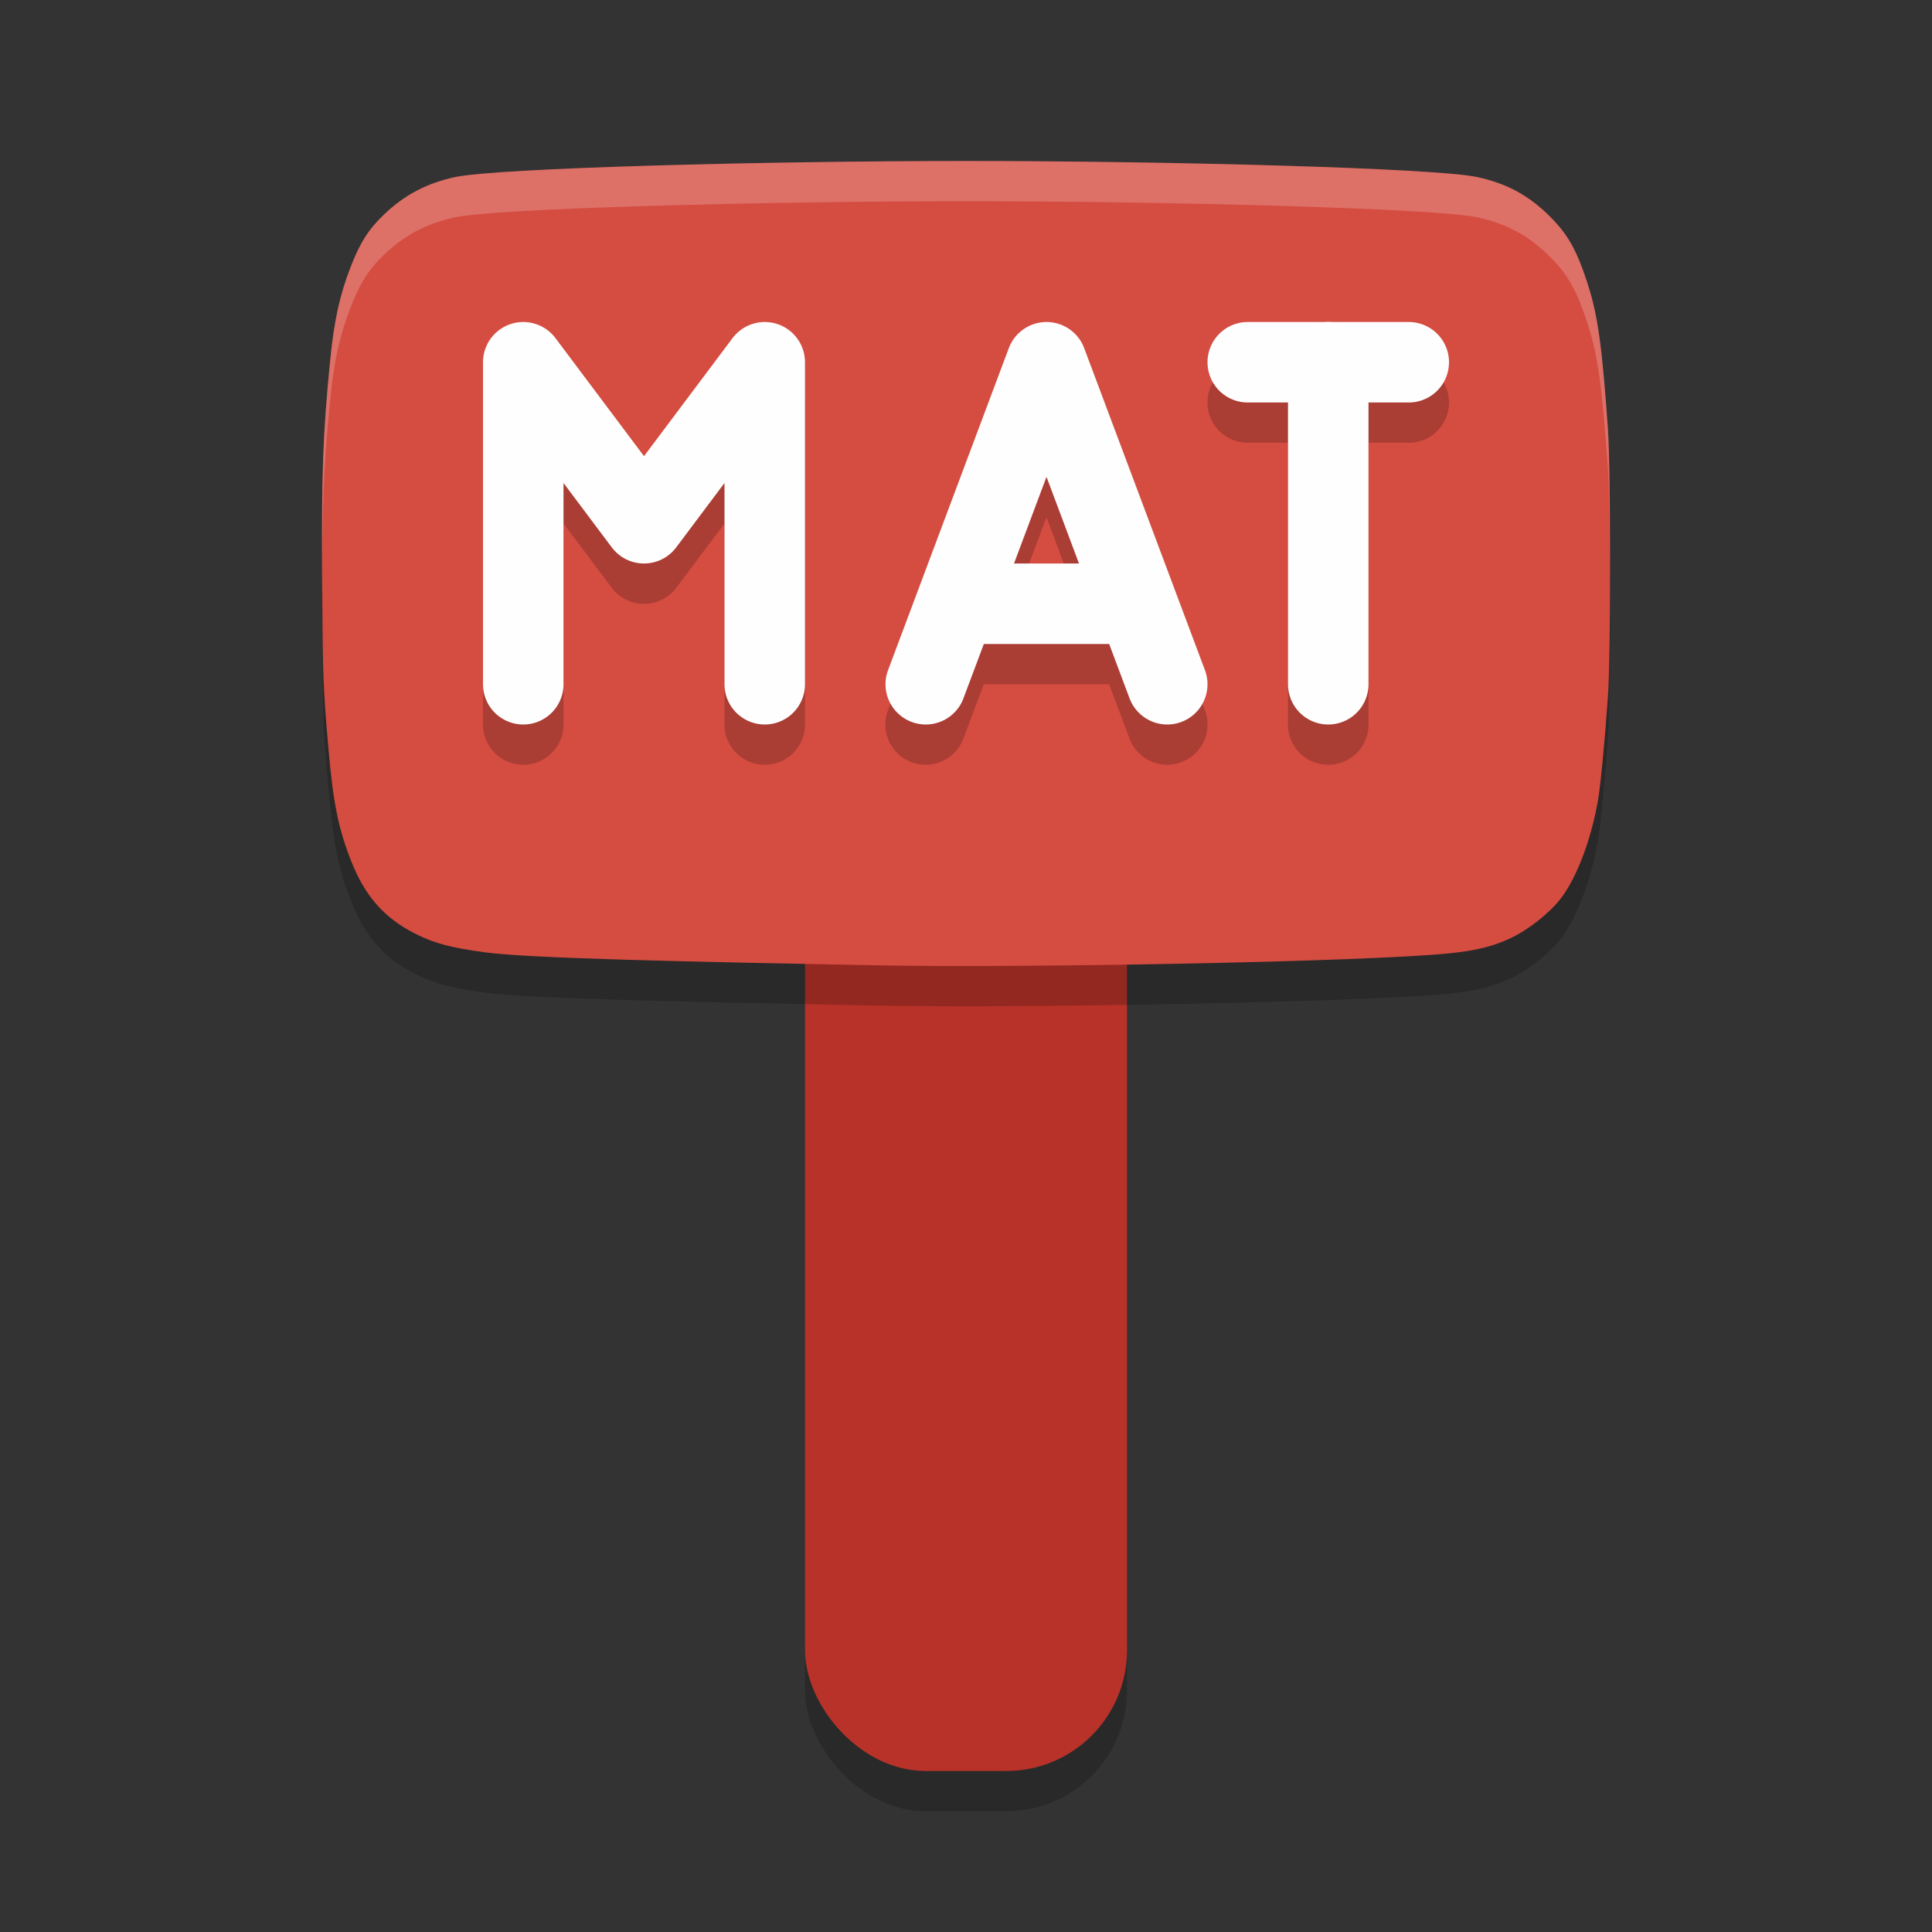 <?xml version="1.0" encoding="UTF-8" standalone="no"?>
<svg xmlns="http://www.w3.org/2000/svg" height="24" width="24" version="1">
 <rect width="100%" height="100%" fill="#333333" stroke="none"/>
 <rect rx="1.5" ry="1.5" y="7.5" x="10" height="15" width="4" style="opacity:0.2;fill:#000000;stroke-width:0.522;stroke-linecap:round;stroke-linejoin:round"/>
 <rect style="fill:#b83229;stroke-width:0.522;stroke-linecap:round;stroke-linejoin:round" width="4" height="15" x="10" y="7" ry="1.5" rx="1.5"/>
 <path d="M 10.849,12.491 C 8.535,12.446 6.596,12.407 6.022,12.33 5.601,12.273 5.394,12.218 5.161,12.1 4.775,11.906 4.536,11.635 4.363,11.198 4.205,10.798 4.14,10.481 4.081,9.81 4.014,9.052 4.009,8.915 4.002,7.735 3.994,6.347 4.011,5.893 4.102,4.972 4.15,4.489 4.22,4.168 4.351,3.827 4.47,3.517 4.579,3.346 4.778,3.158 5.027,2.921 5.301,2.777 5.646,2.701 6.162,2.587 9.493,2.5 12.002,2.5 c 2.508,0 5.839,0.087 6.355,0.201 0.373,0.082 0.647,0.234 0.914,0.506 0.209,0.213 0.317,0.407 0.445,0.8 0.132,0.405 0.183,0.764 0.258,1.826 0.036,0.504 0.036,2.825 0,3.329 -0.042,0.59 -0.093,1.114 -0.127,1.302 -0.088,0.483 -0.26,0.935 -0.454,1.192 -0.133,0.176 -0.396,0.387 -0.615,0.492 -0.222,0.107 -0.434,0.16 -0.776,0.195 -1.059,0.106 -5.291,0.184 -7.153,0.148 z" style="opacity:0.2;fill:#000000"/>
 <path style="fill:#d54c41" d="M 10.849,11.991 C 8.535,11.946 6.596,11.907 6.022,11.83 5.601,11.773 5.394,11.718 5.161,11.6 4.775,11.406 4.536,11.135 4.363,10.698 4.205,10.298 4.14,9.981 4.081,9.31 4.014,8.552 4.009,8.415 4.002,7.235 3.994,5.847 4.011,5.393 4.102,4.472 4.15,3.989 4.22,3.668 4.351,3.327 4.47,3.017 4.579,2.846 4.778,2.658 5.027,2.421 5.301,2.277 5.646,2.201 6.162,2.087 9.493,2 12.002,2 c 2.508,0 5.839,0.087 6.355,0.201 0.373,0.082 0.647,0.234 0.914,0.506 0.209,0.213 0.317,0.407 0.445,0.8 0.132,0.405 0.183,0.764 0.258,1.826 0.036,0.504 0.036,2.825 0,3.329 -0.042,0.59 -0.093,1.114 -0.127,1.302 -0.088,0.483 -0.26,0.935 -0.454,1.192 -0.133,0.176 -0.396,0.387 -0.615,0.492 -0.222,0.107 -0.434,0.16 -0.776,0.195 -1.059,0.106 -5.291,0.184 -7.153,0.148 z"/>
 <path style="color:#000000;opacity:0.2;stroke-linecap:round;stroke-linejoin:round" d="m 16.492,4.492 a 0.5,0.5 0 0 0 -0.074,0.008 H 15.5 a 0.5,0.5 0 1 0 0,1 H 16 v 3.5 a 0.5,0.5 0 1 0 1,0 v -3.5 h 0.5 a 0.5,0.5 0 1 0 0,-1 h -0.908 a 0.5,0.5 0 0 0 -0.1,-0.008 z m -7.006,0.006 A 0.5,0.5 0 0 0 9.1,4.699 L 8,6.166 6.9,4.699 A 0.5,0.5 0 0 0 6.514,4.5 0.5,0.5 0 0 0 6,5 v 4 a 0.5,0.5 0 1 0 1,0 V 6.502 l 0.6,0.799 a 0.5,0.5 0 0 0 0.801,0 L 9,6.502 v 2.498 a 0.5,0.5 0 1 0 1,0 v -4 A 0.5,0.5 0 0 0 9.486,4.498 Z m 3.52,0.002 A 0.5,0.5 0 0 0 12.531,4.824 l -1.5,4 a 0.5,0.5 0 1 0 0.936,0.352 l 0.254,-0.676 h 1.557 l 0.254,0.676 a 0.5,0.5 0 1 0 0.936,-0.352 l -1.5,-4 A 0.5,0.5 0 0 0 13.006,4.5 Z M 13,6.424 13.402,7.5 h -0.807 z"/>
 <path style="fill:none;stroke:#fefefe;stroke-linecap:round;stroke-linejoin:round" d="M 6.5,8.5 V 4.5 L 8,6.5 9.5,4.5 v 4"/>
 <path style="fill:none;stroke:#fefefe;stroke-linecap:round;stroke-linejoin:round" d="m 11.5,8.5 1.5,-4 1.5,4"/>
 <path style="fill:none;stroke:#fefefe;stroke-linecap:round;stroke-linejoin:round" d="m 16.5,8.5 v -4 0"/>
 <path style="fill:none;stroke:#fefefe;stroke-linecap:round;stroke-linejoin:round" d="M 15.5,4.5 H 17.5"/>
 <path style="fill:none;stroke:#fefefe" d="m 12,7.5 h 2"/>
 <path style="fill:#ffffff;opacity:0.2" d="M 12.002 2 C 9.494 2 6.162 2.088 5.646 2.201 C 5.301 2.277 5.027 2.421 4.777 2.658 C 4.579 2.847 4.471 3.018 4.352 3.328 C 4.22 3.668 4.149 3.988 4.102 4.471 C 4.01 5.392 3.994 5.847 4.002 7.234 C 4.002 7.327 4.003 7.341 4.004 7.422 C 4.001 6.329 4.019 5.799 4.102 4.971 C 4.149 4.488 4.22 4.168 4.352 3.828 C 4.471 3.518 4.579 3.347 4.777 3.158 C 5.027 2.921 5.301 2.777 5.646 2.701 C 6.162 2.588 9.494 2.5 12.002 2.5 C 14.51 2.5 17.842 2.588 18.357 2.701 C 18.73 2.783 19.004 2.935 19.271 3.207 C 19.481 3.42 19.589 3.614 19.717 4.008 C 19.849 4.413 19.9 4.772 19.975 5.834 C 19.99 6.048 19.994 6.657 19.996 7.248 C 19.999 6.448 19.995 5.624 19.975 5.334 C 19.9 4.272 19.849 3.913 19.717 3.508 C 19.589 3.114 19.481 2.92 19.271 2.707 C 19.004 2.435 18.73 2.283 18.357 2.201 C 17.842 2.088 14.51 2 12.002 2 z"/>
</svg>

